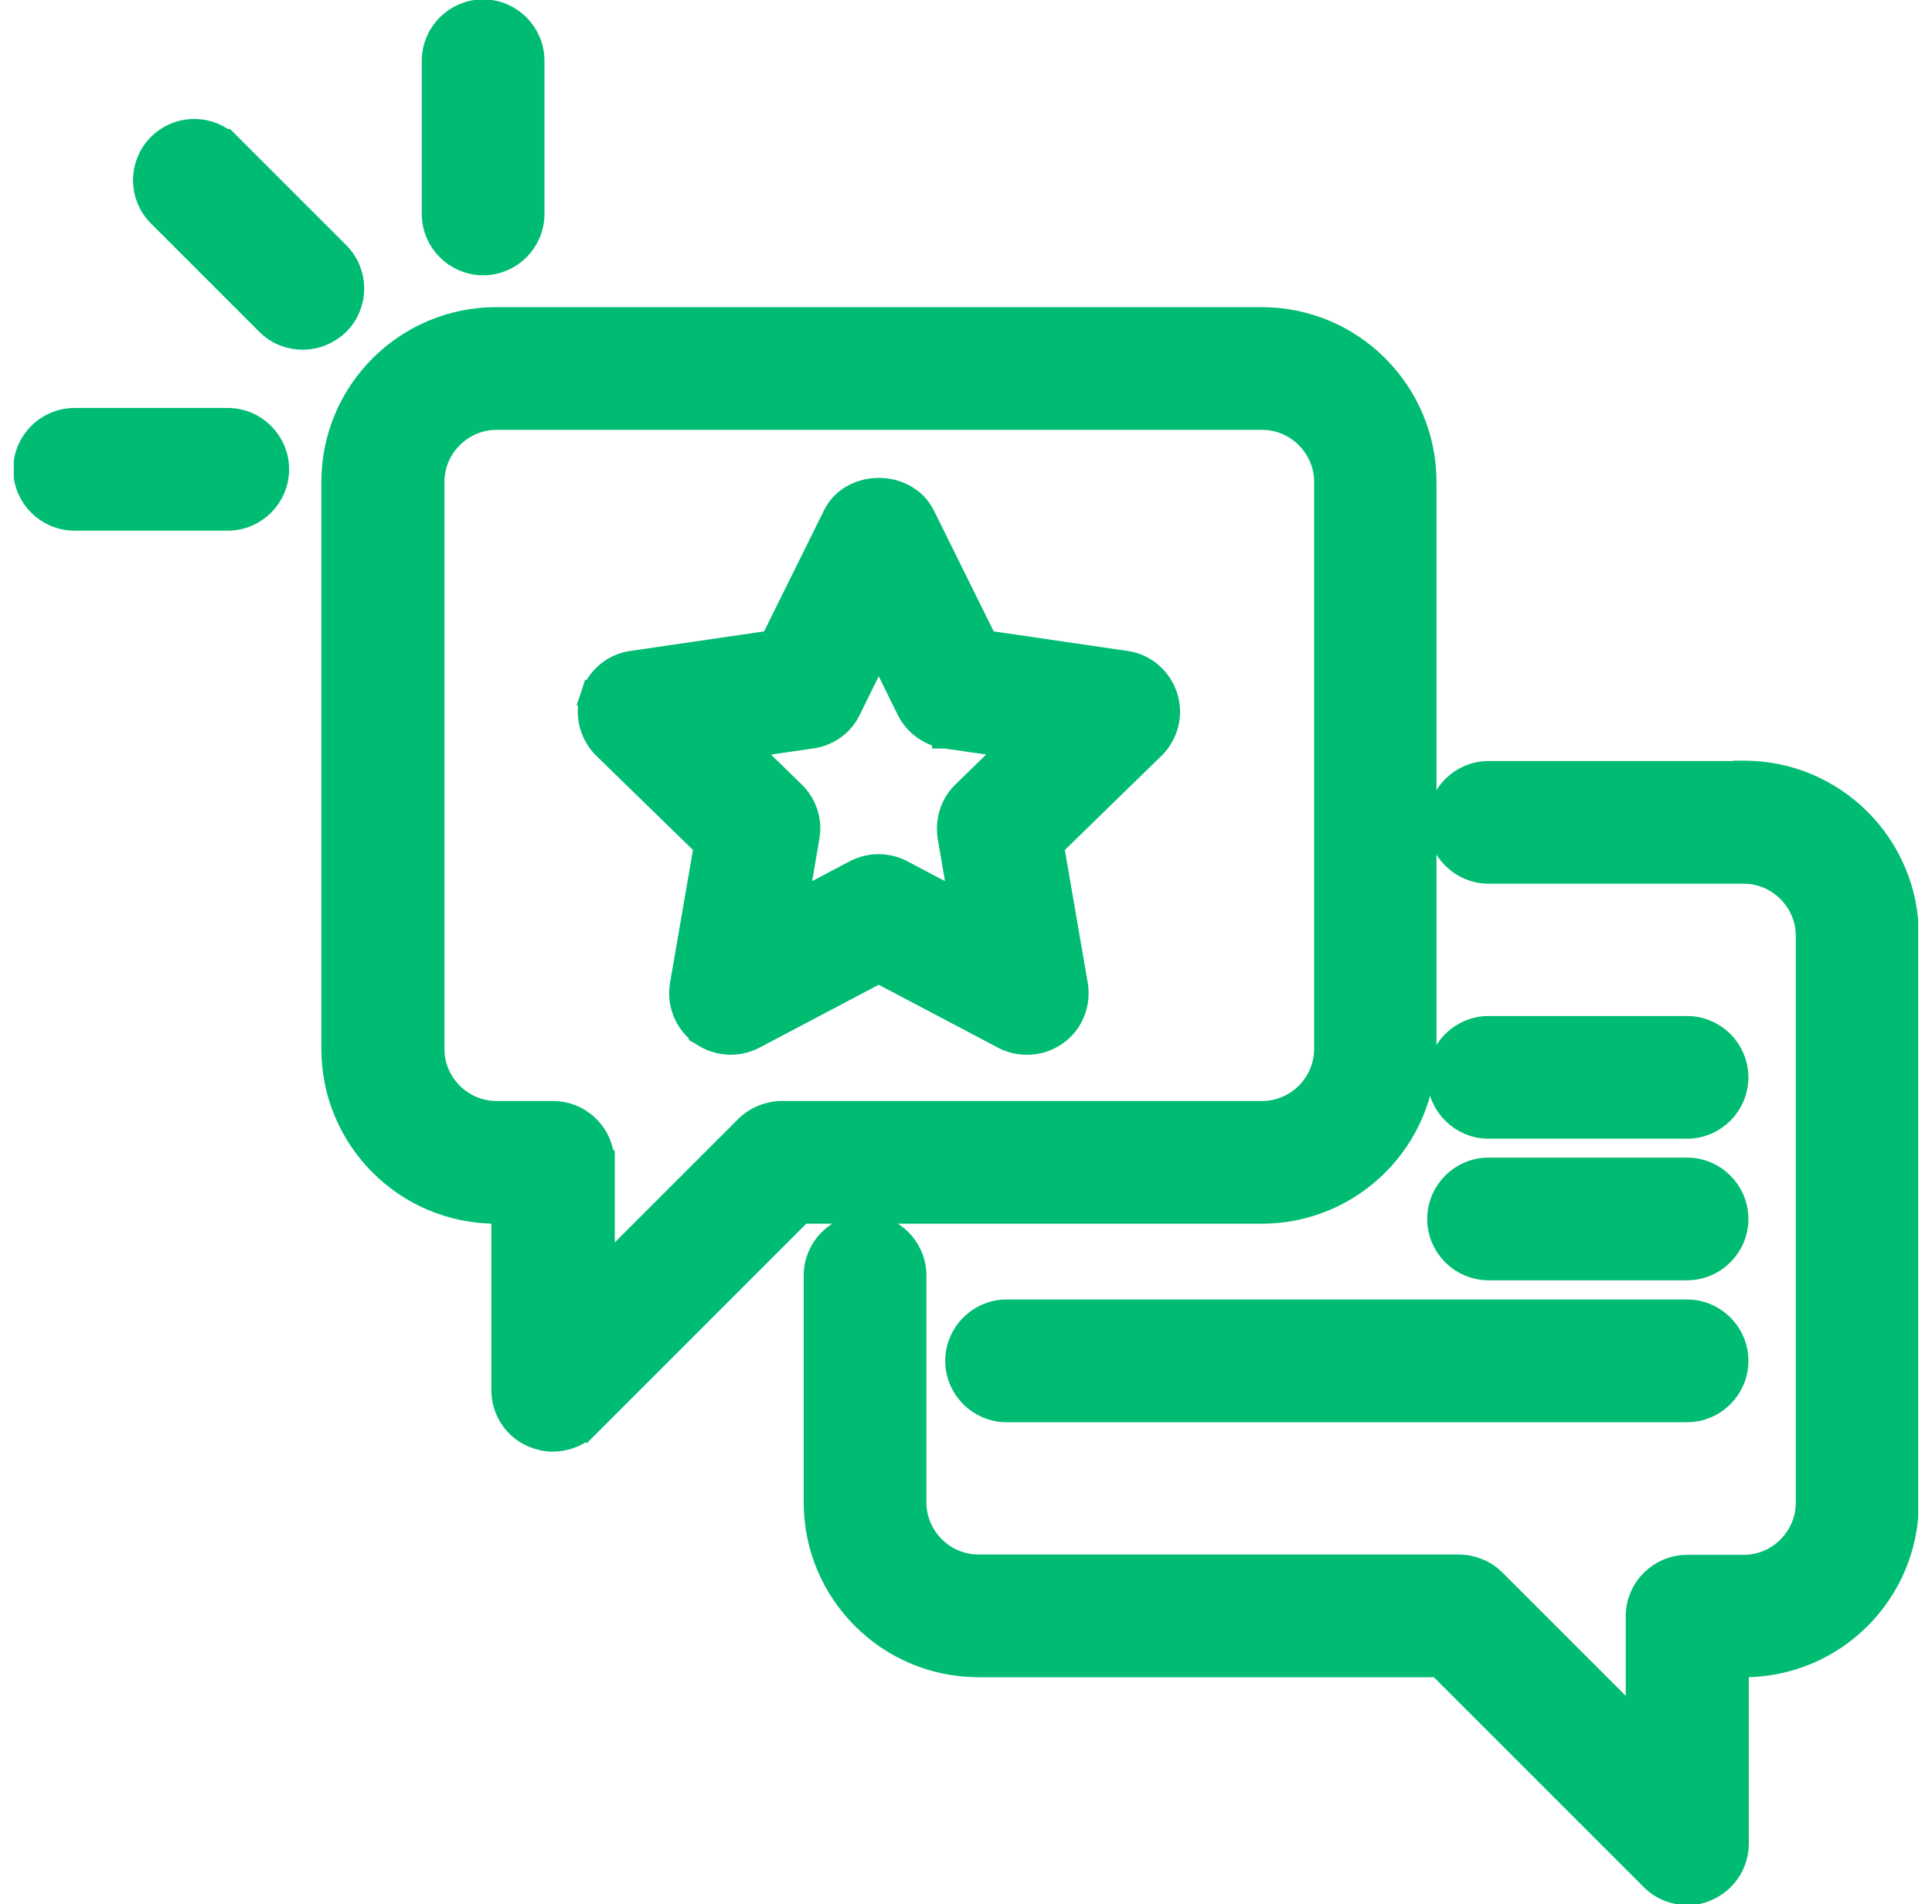 <svg width="70" height="69" viewBox="0 0 70 69" fill="none" xmlns="http://www.w3.org/2000/svg">
<g clip-path="url(#clip0_4004_2189)">
<path d="M21.256 51.607L20.909 51.26L21.256 51.607L29.011 43.851L45.713 43.851C48.94 43.851 51.556 41.235 51.556 38.008V17.464C51.556 14.237 48.94 11.62 45.713 11.62H17.977C14.751 11.62 12.134 14.237 12.134 17.464V38.008C12.134 41.235 14.751 43.851 17.977 43.851H18.294V50.378C18.294 51.068 18.707 51.712 19.37 51.976C19.569 52.058 19.793 52.111 20.027 52.111C20.472 52.111 20.922 51.94 21.256 51.607ZM27.084 40.903L21.785 46.201V42.131V41.923L21.758 41.897C21.648 41.047 20.919 40.386 20.04 40.386H17.991C16.684 40.386 15.612 39.314 15.612 38.008V17.464C15.612 16.158 16.684 15.085 17.991 15.085H45.726C47.032 15.085 48.104 16.158 48.104 17.464V38.008C48.104 39.314 47.032 40.386 45.726 40.386H28.312C28.076 40.386 27.851 40.44 27.652 40.523C27.448 40.608 27.257 40.73 27.084 40.903C27.084 40.903 27.084 40.903 27.084 40.903Z" fill="#00BC73" stroke="#00BC73" stroke-width="0.981"/>
<path d="M62.872 60.284H63.189C66.416 60.284 69.033 57.667 69.033 54.44V33.897C69.033 30.67 66.416 28.053 63.189 28.053H62.991L62.978 28.066H53.935C52.981 28.066 52.203 28.844 52.203 29.798C52.203 30.752 52.981 31.531 53.935 31.531H63.176C64.483 31.531 65.555 32.603 65.555 33.909V54.453C65.555 55.759 64.483 56.831 63.176 56.831H61.127C60.173 56.831 59.394 57.61 59.394 58.564V62.634L54.096 57.335C53.948 57.187 53.758 57.045 53.522 56.954C53.324 56.872 53.101 56.819 52.867 56.819H35.454C34.148 56.819 33.075 55.747 33.075 54.44V46.218C33.075 45.264 32.297 44.485 31.343 44.485C30.389 44.485 29.61 45.264 29.61 46.218V54.44C29.61 57.667 32.227 60.284 35.454 60.284H52.155L59.911 68.04C60.244 68.373 60.694 68.544 61.14 68.544C61.344 68.544 61.581 68.513 61.813 68.401C62.448 68.136 62.872 67.502 62.872 66.811V60.284Z" fill="#00BC73" stroke="#00BC73" stroke-width="0.981"/>
<path d="M61.126 47.578H36.471C35.517 47.578 34.738 48.357 34.738 49.311C34.738 50.265 35.517 51.044 36.471 51.044H61.126C62.08 51.044 62.858 50.265 62.858 49.311C62.858 48.357 62.08 47.578 61.126 47.578Z" fill="#00BC73" stroke="#00BC73" stroke-width="0.981"/>
<path d="M53.933 45.901H61.125C62.079 45.901 62.857 45.123 62.857 44.169C62.857 43.215 62.079 42.436 61.125 42.436H53.933C52.979 42.436 52.201 43.215 52.201 44.169C52.201 45.123 52.979 45.901 53.933 45.901Z" fill="#00BC73" stroke="#00BC73" stroke-width="0.981"/>
<path d="M53.933 40.771H61.125C62.079 40.771 62.857 39.992 62.857 39.038C62.857 38.084 62.079 37.306 61.125 37.306H53.933C52.979 37.306 52.201 38.084 52.201 39.038C52.201 39.992 52.979 40.771 53.933 40.771Z" fill="#00BC73" stroke="#00BC73" stroke-width="0.981"/>
<path d="M17.505 9.485C18.459 9.485 19.237 8.706 19.237 7.752V2.201C19.237 1.247 18.459 0.468 17.505 0.468C16.551 0.468 15.772 1.247 15.772 2.201V7.752C15.772 8.706 16.551 9.485 17.505 9.485Z" fill="#00BC73" stroke="#00BC73" stroke-width="0.981"/>
<path d="M12.19 11.686L12.19 11.686L12.199 11.677C12.875 11.001 12.875 9.908 12.199 9.232L8.274 5.307L8.131 5.163H8.099C7.421 4.635 6.441 4.683 5.817 5.307C5.141 5.983 5.141 7.076 5.817 7.752C5.817 7.752 5.817 7.752 5.817 7.752L9.742 11.677C10.09 12.025 10.529 12.181 10.97 12.181C11.423 12.181 11.854 12.005 12.19 11.686Z" fill="#00BC73" stroke="#00BC73" stroke-width="0.981"/>
<path d="M8.252 15.273H2.7C1.746 15.273 0.968 16.052 0.968 17.006C0.968 17.96 1.746 18.738 2.7 18.738H8.252C9.206 18.738 9.985 17.96 9.985 17.006C9.985 16.052 9.206 15.273 8.252 15.273Z" fill="#00BC73" stroke="#00BC73" stroke-width="0.981"/>
<path d="M38.93 35.709L38.93 35.709L38.929 35.702L38.054 30.628L41.744 27.032L41.744 27.032L41.748 27.028C42.211 26.565 42.386 25.89 42.179 25.25L42.179 25.25L42.178 25.247C41.973 24.633 41.441 24.161 40.774 24.071L35.678 23.327L33.395 18.713L33.395 18.711C33.081 18.084 32.429 17.807 31.84 17.807C31.251 17.807 30.599 18.084 30.292 18.715C30.292 18.715 30.292 18.716 30.291 18.717L28.01 23.327L22.914 24.071C22.248 24.161 21.715 24.633 21.511 25.247L21.976 25.402L21.511 25.247C21.301 25.876 21.478 26.566 21.94 27.028L21.94 27.028L21.944 27.032L25.635 30.628L24.759 35.702L24.759 35.702L24.758 35.709C24.655 36.36 24.915 37.002 25.447 37.396L25.447 37.397L25.456 37.402C25.987 37.78 26.693 37.834 27.268 37.538L27.268 37.538L27.273 37.536L31.838 35.128L36.401 37.535C36.402 37.535 36.402 37.535 36.403 37.535C36.675 37.68 36.956 37.729 37.216 37.729C37.575 37.729 37.924 37.625 38.234 37.401C38.779 37.014 39.032 36.353 38.93 35.709ZM28.701 28.775L26.882 27L29.412 26.632L29.412 26.632L29.415 26.632C29.976 26.547 30.467 26.203 30.715 25.676L31.838 23.395L32.963 25.68L32.963 25.68L32.964 25.683C33.222 26.199 33.706 26.545 34.259 26.631L34.259 26.632L34.264 26.632L36.783 26.999L34.962 28.775C34.54 29.181 34.374 29.754 34.458 30.307L34.458 30.307L34.46 30.316L34.888 32.825L32.638 31.638L32.638 31.638L32.635 31.636C32.133 31.376 31.53 31.376 31.029 31.636L31.029 31.636L31.025 31.638L28.775 32.825L29.203 30.319C29.307 29.759 29.115 29.173 28.701 28.775Z" fill="#00BC73" stroke="#00BC73" stroke-width="0.981"/>
</g>
<defs>
<clipPath id="clip0_4004_2189">
<rect width="69" height="69" fill="white" transform="translate(0.5)"/>
</clipPath>
</defs>
</svg>
